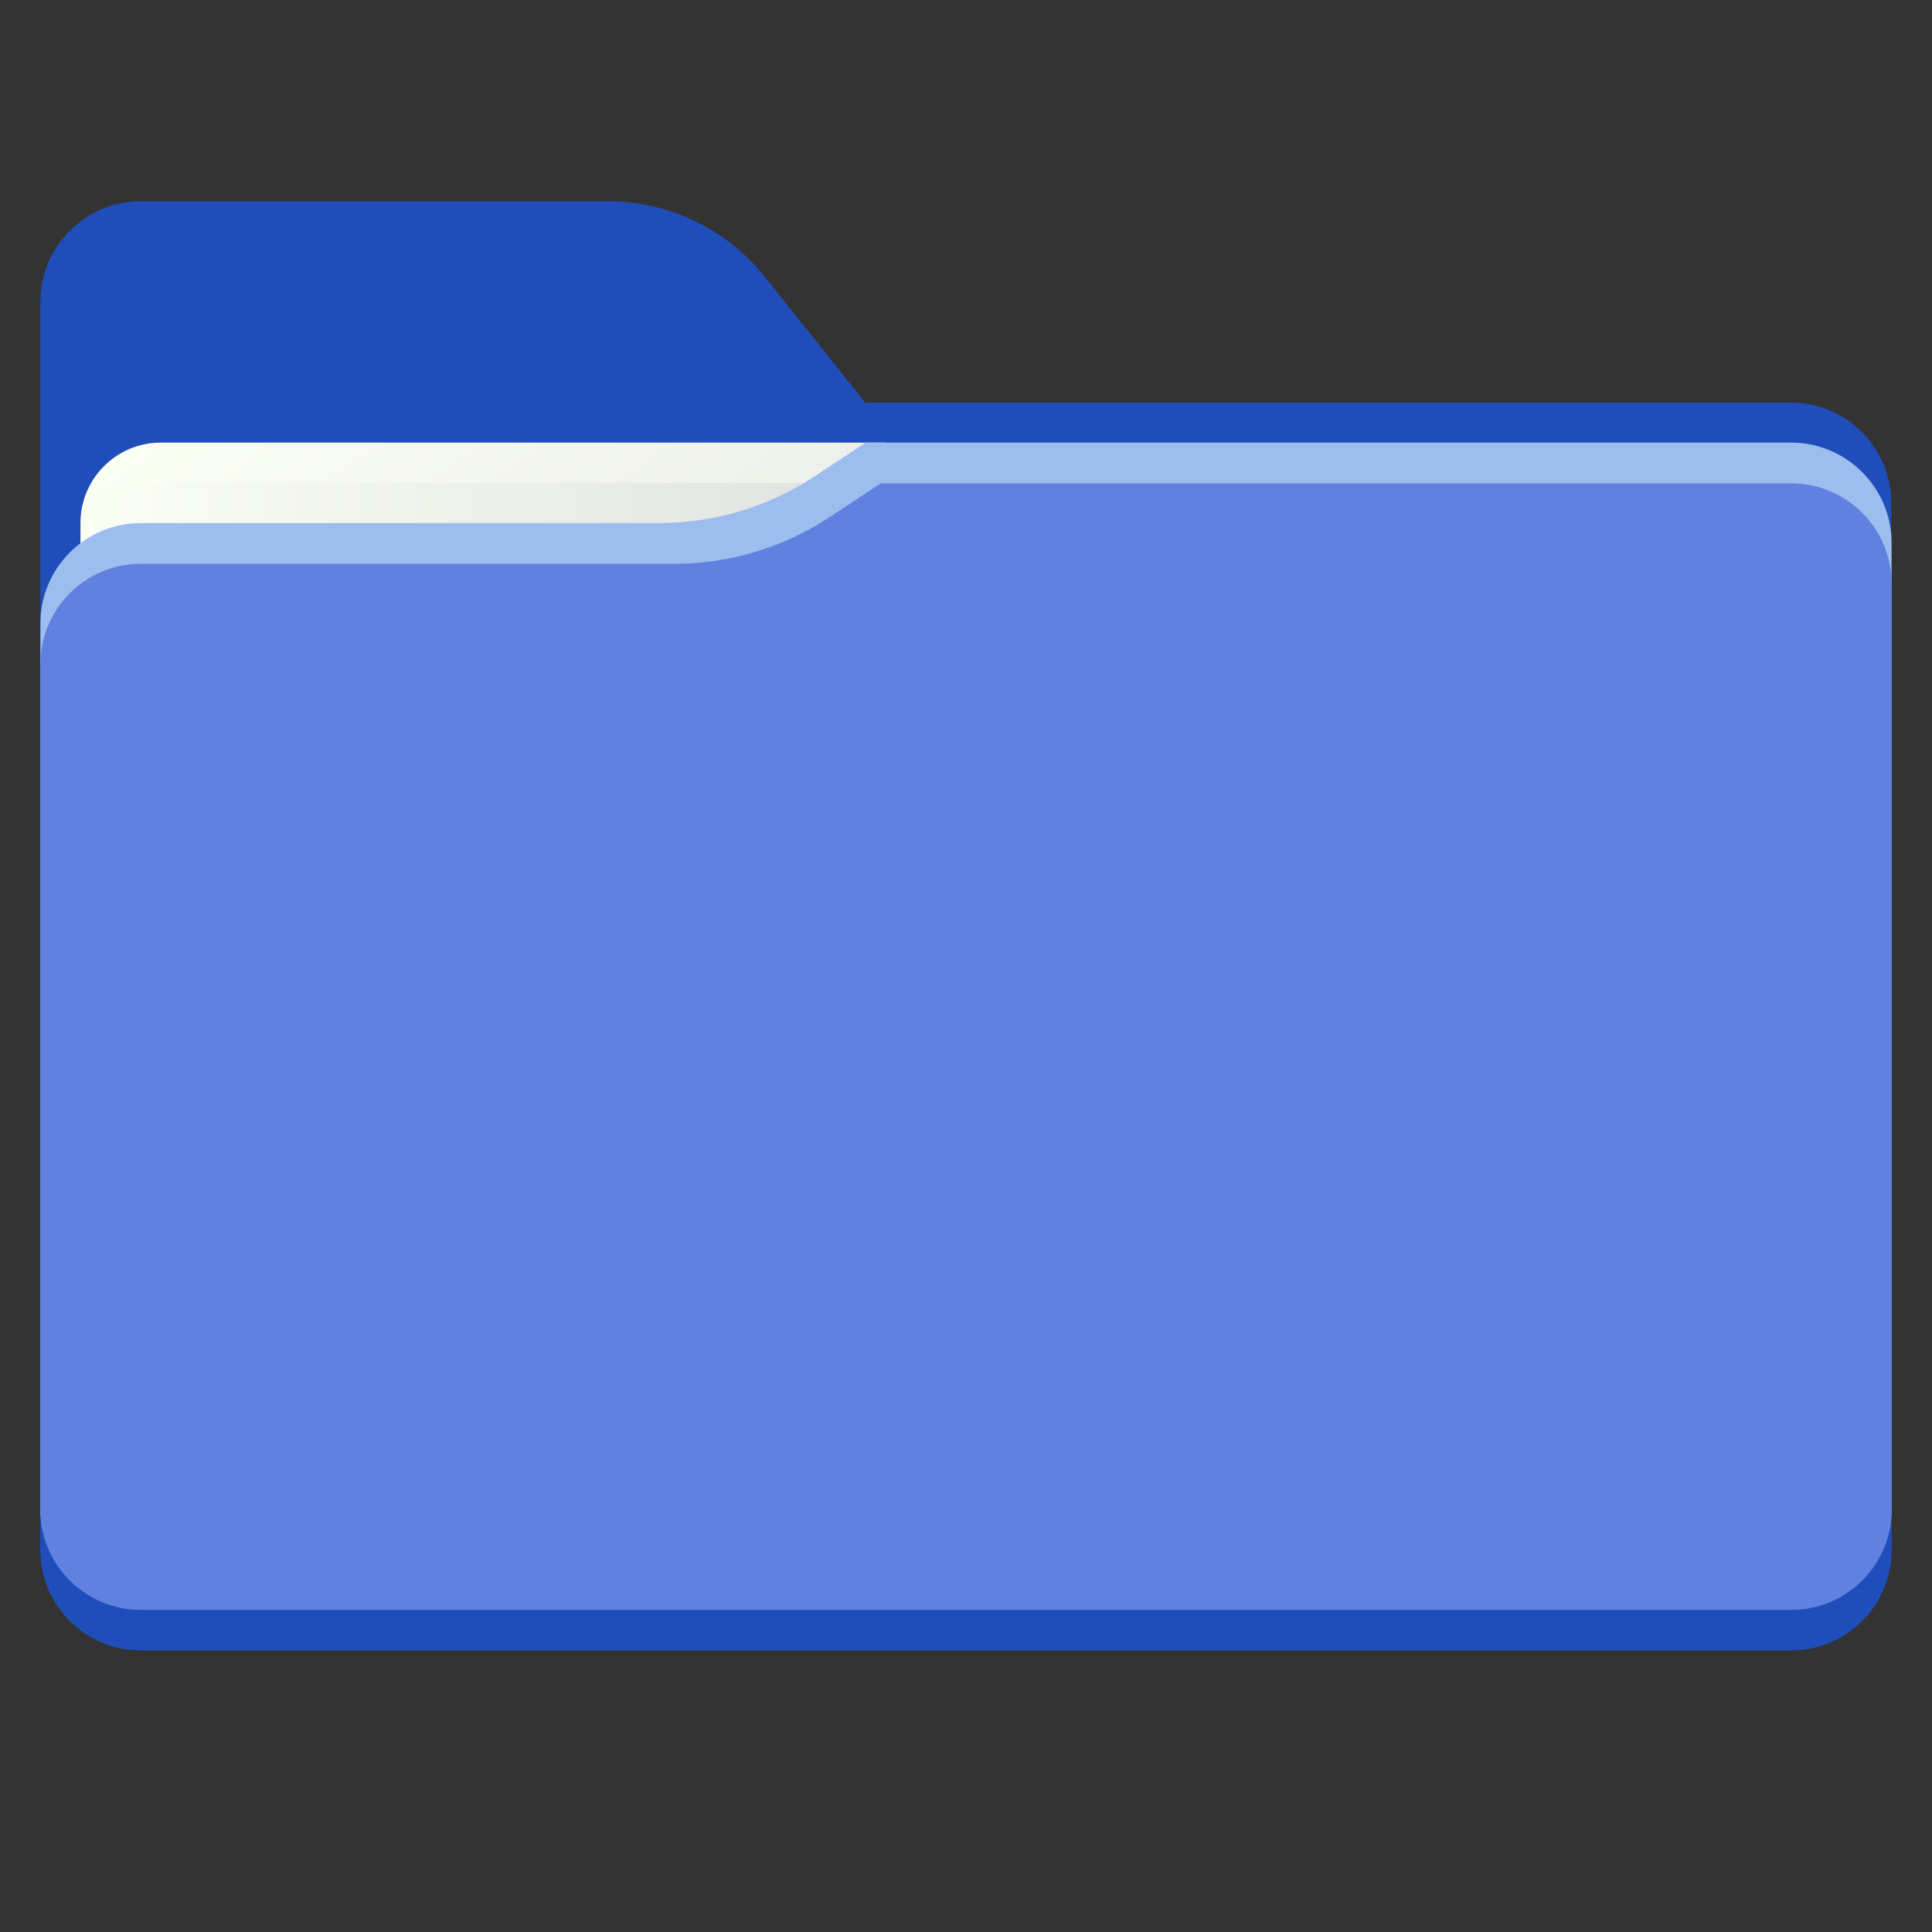 <?xml version="1.0" encoding="utf-8"?>
<!-- Generator: Adobe Illustrator 23.0.3, SVG Export Plug-In . SVG Version: 6.00 Build 0)  -->
<svg version="1.1" id="Capa_1" xmlns="http://www.w3.org/2000/svg" xmlns:xlink="http://www.w3.org/1999/xlink" x="0px" y="0px"
	 viewBox="0 0 550 550" style="enable-background:new 0 0 550 550;" xml:space="preserve">
<rect x="0" y="0" width="550" height="550" fill="#333333" stroke="none"/>
<style type="text/css">
	.st0{fill:#1F4EBB;}
	.st1{fill:url(#SVGID_1_);}
	.st2{fill:url(#SVGID_2_);}
	.st3{fill:#9EBDEF;}
	.st4{fill:#6081DF;}
</style>
<path class="st0" d="M509.9,469.8H40.1c-15.8,0-28.6-12.8-28.6-28.6V85.9c0-15.8,12.8-28.6,28.6-28.6H173c17.4,0,33.9,7.9,44.7,21.5
	l28.6,35.8h263.5c15.8,0,28.6,12.8,28.6,28.6v297.9C538.5,457,525.7,469.8,509.9,469.8z"/>
<linearGradient id="SVGID_1_" gradientUnits="userSpaceOnUse" x1="-289.873" y1="655.925" x2="-277.123" y2="637.789" gradientTransform="matrix(11.458 0 0 -11.458 3388.5 7621.833)">
	<stop  offset="0" style="stop-color:#FBFEF3"/>
	<stop  offset="0.909" style="stop-color:#E2E4E3"/>
</linearGradient>
<path class="st1" d="M22.9,286.5h229.2V126H45.8c-12.7,0-22.9,10.3-22.9,22.9V286.5z"/>
<linearGradient id="SVGID_2_" gradientUnits="userSpaceOnUse" x1="-293.724" y1="646.178" x2="-273.724" y2="646.178" gradientTransform="matrix(11.458 0 0 -11.458 3388.5 7621.833)">
	<stop  offset="0" style="stop-color:#FBFEF3"/>
	<stop  offset="0.909" style="stop-color:#E2E4E3"/>
</linearGradient>
<path class="st2" d="M22.9,297.9h229.2V137.5H45.8c-12.7,0-22.9,10.3-22.9,22.9V297.9z"/>
<path class="st0" d="M11.5,434v7.2c0,15.8,12.8,28.6,28.6,28.6h469.8c15.8,0,28.6-12.8,28.6-28.6V434H11.5z"/>
<path class="st3" d="M509.9,126H246.4l-14.2,9.4c-13.2,8.8-28.6,13.5-44.5,13.5H40.1c-15.8,0-28.6,12.8-28.6,28.6v252.1
	c0,15.8,12.8,28.6,28.6,28.6h469.8c15.8,0,28.6-12.8,28.6-28.6v-275C538.5,138.9,525.7,126,509.9,126z"/>
<path class="st4" d="M509.9,458.3H40.1c-15.8,0-28.6-12.8-28.6-28.6V189.1c0-15.8,12.8-28.6,28.6-28.6H192
	c15.8,0,31.3-4.7,44.5-13.5l14.2-9.4h259.2c15.8,0,28.6,12.8,28.6,28.6v263.5C538.5,445.5,525.7,458.3,509.9,458.3z"/>
</svg>
